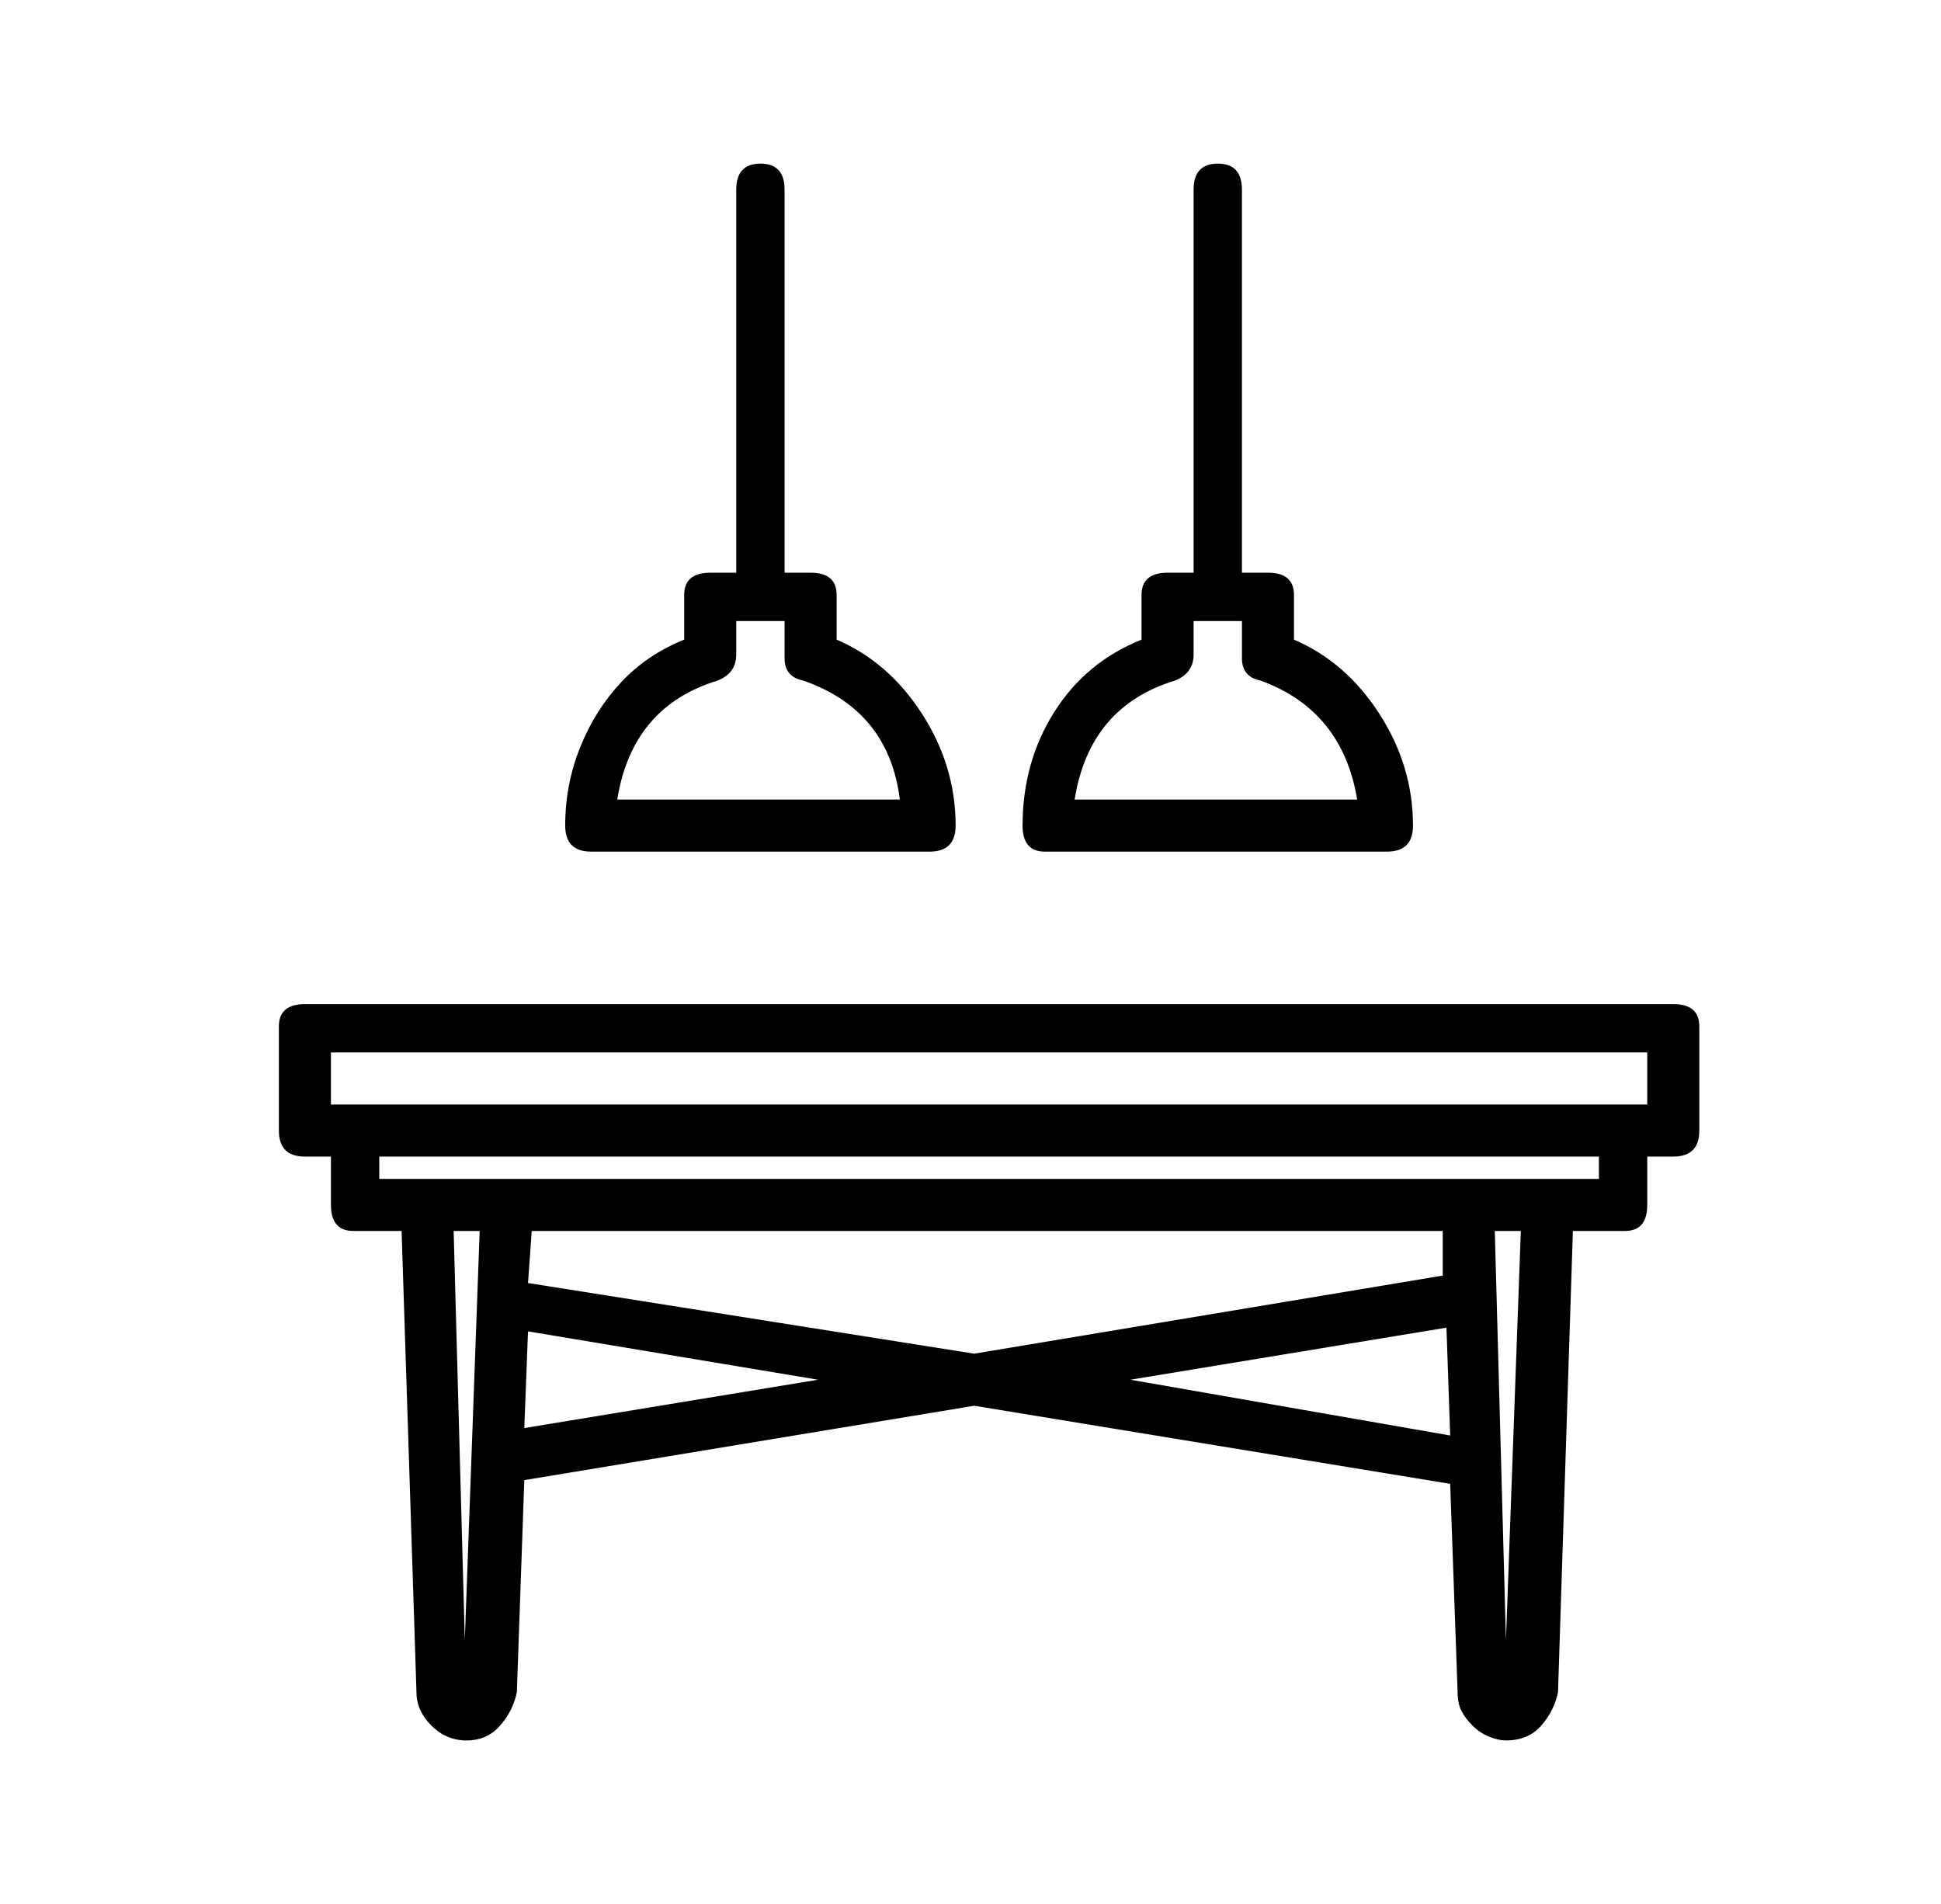<?xml version="1.0" standalone="no"?>
<!DOCTYPE svg PUBLIC "-//W3C//DTD SVG 1.1//EN" "http://www.w3.org/Graphics/SVG/1.1/DTD/svg11.dtd" >
<svg xmlns="http://www.w3.org/2000/svg" xmlns:xlink="http://www.w3.org/1999/xlink" version="1.1" viewBox="-10 0 522 512">
  <g transform="matrix(1 0 0 -1 0 448)">
   <path fill="currentColor"
d="M440 178q7 0 7 -6v-28q0 -7 -7 -7h-7v-13q0 -7 -6 -7h-14l-4 -124q-1 -5 -4.5 -9t-9.5 -4q-2 0 -4.5 1t-4.5 3t-3 4t-1 5l-2 56l-128 21l-121 -20l-2 -57q-1 -5 -4.5 -9t-9 -4t-9.5 4t-4 9l-4 124h-13q-6 0 -6 7v13h-7q-7 0 -7 7v28q0 6 7 6h368zM112 117l3 -110l4 110
h-7zM378 117h-245l-1 -14l120 -19l126 21v12zM131 64l79 13l-78 13zM294 77l86 -15l-1 29zM395 7l4 110h-7zM420 131v6h-328v-6h328zM433 151v14h-354v-14h6h342h6zM271 219q-6 0 -6 7q0 17 8.5 30.5t23.5 19.5v12q0 6 7 6h7v103q0 7 6.5 7t6.5 -7v-103h7q7 0 7 -6v-12
q14 -6 23 -20t9 -30q0 -7 -7 -7h-92zM306 265q-23 -7 -27 -32h76q-4 24 -26 32q-5 1 -5 6v10h-13v-9q0 -5 -5 -7zM149 219q-7 0 -7 7q0 11 4 21t11 17.5t17 11.5v12q0 6 7 6h7v103q0 7 6.5 7t6.5 -7v-103h7q7 0 7 -6v-12q14 -6 23 -20t9 -30q0 -7 -7 -7h-91zM183 265
q-23 -7 -27 -32h76q-3 24 -26 32q-5 1 -5 6v10h-13v-9q0 -5 -5 -7z" />
  </g>

</svg>
